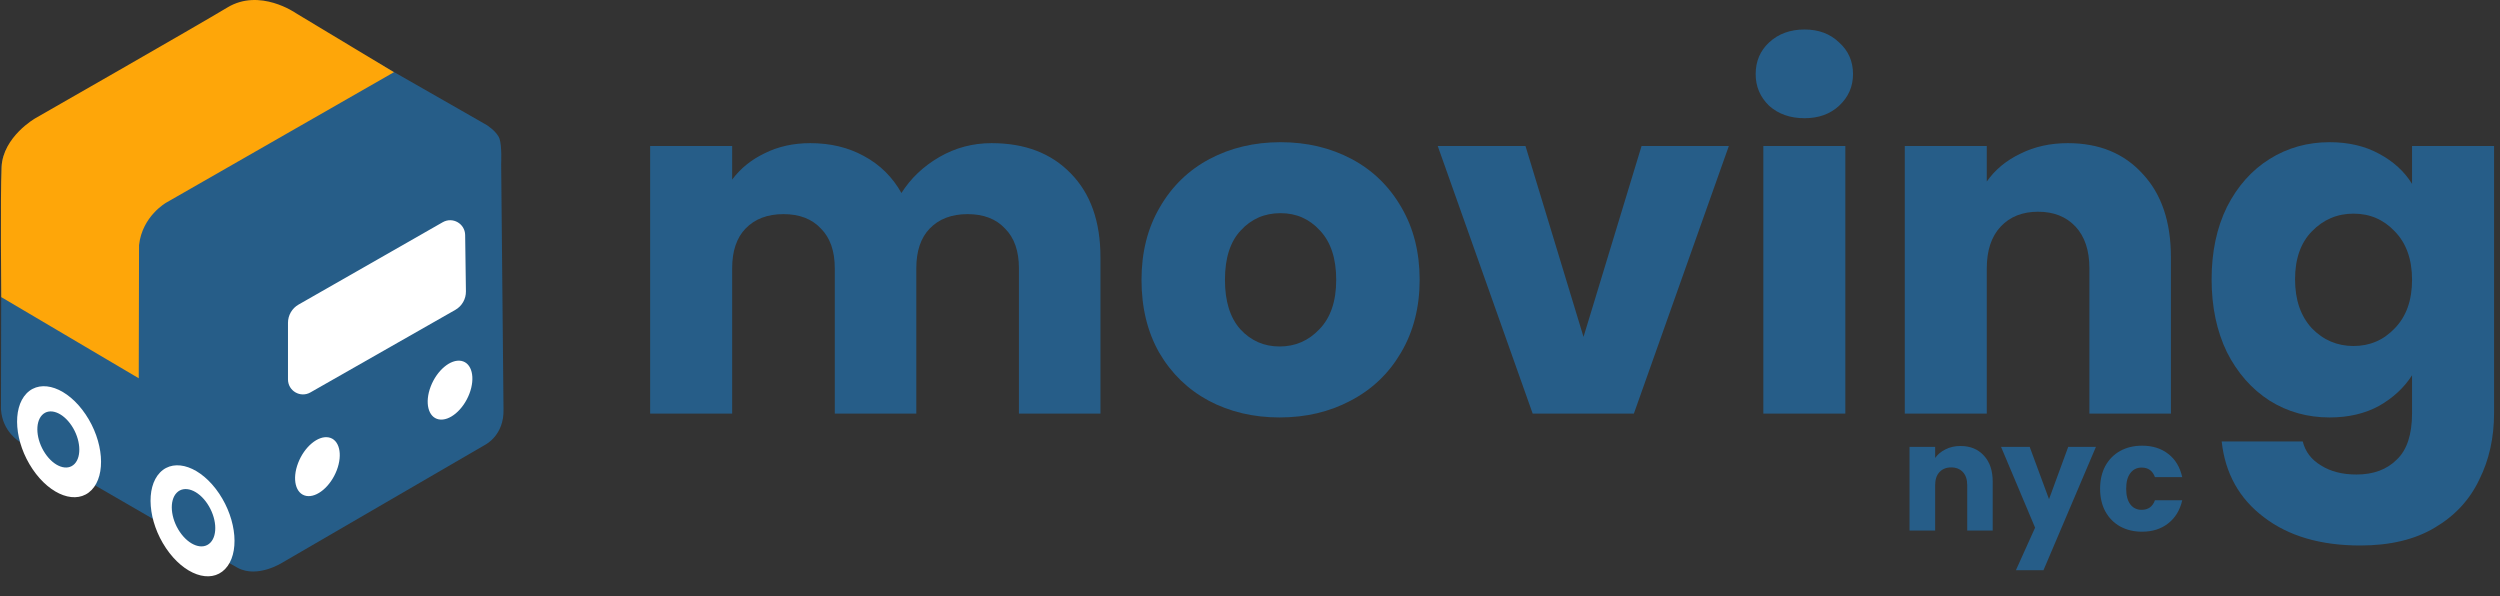 <svg width="197" height="47" viewBox="0 0 197 47" fill="none" xmlns="http://www.w3.org/2000/svg">
<rect x="0" y="0" width="197" height="47" fill="#333333" stroke="none"/>
<path d="M154.486 35.144C155.257 35.144 155.871 35.396 156.328 35.9C156.793 36.395 157.025 37.08 157.025 37.954V41.804H155.017V38.226C155.017 37.785 154.903 37.443 154.675 37.199C154.447 36.955 154.14 36.832 153.754 36.832C153.368 36.832 153.061 36.955 152.833 37.199C152.604 37.443 152.49 37.785 152.49 38.226V41.804H150.471V35.215H152.49V36.089C152.695 35.797 152.97 35.569 153.317 35.404C153.663 35.23 154.053 35.144 154.486 35.144Z" fill="#265D88"/>
<path d="M165.159 35.215L161.026 44.933H158.853L160.365 41.58L157.684 35.215H159.94L161.463 39.336L162.975 35.215H165.159Z" fill="#265D88"/>
<path d="M165.488 38.509C165.488 37.824 165.626 37.226 165.901 36.714C166.185 36.203 166.574 35.809 167.07 35.533C167.574 35.258 168.149 35.12 168.794 35.12C169.621 35.12 170.31 35.337 170.861 35.77C171.42 36.203 171.786 36.813 171.959 37.6H169.81C169.629 37.096 169.279 36.844 168.759 36.844C168.389 36.844 168.094 36.99 167.873 37.281C167.653 37.565 167.543 37.974 167.543 38.509C167.543 39.045 167.653 39.458 167.873 39.749C168.094 40.033 168.389 40.174 168.759 40.174C169.279 40.174 169.629 39.922 169.81 39.419H171.959C171.786 40.19 171.42 40.796 170.861 41.237C170.302 41.678 169.613 41.898 168.794 41.898C168.149 41.898 167.574 41.761 167.07 41.485C166.574 41.21 166.185 40.816 165.901 40.304C165.626 39.793 165.488 39.194 165.488 38.509Z" fill="#265D88"/>
<path d="M78.138 11.28C80.758 11.28 82.837 12.074 84.373 13.661C85.935 15.248 86.716 17.452 86.716 20.274V32.593H80.292V21.143C80.292 19.783 79.927 18.737 79.196 18.007C78.491 17.251 77.508 16.873 76.249 16.873C74.989 16.873 73.994 17.251 73.263 18.007C72.558 18.737 72.205 19.783 72.205 21.143V32.593H65.781V21.143C65.781 19.783 65.416 18.737 64.685 18.007C63.98 17.251 62.997 16.873 61.738 16.873C60.478 16.873 59.483 17.251 58.752 18.007C58.047 18.737 57.694 19.783 57.694 21.143V32.593H51.232V11.507H57.694V14.152C58.349 13.27 59.206 12.578 60.264 12.074C61.322 11.545 62.519 11.28 63.854 11.28C65.441 11.28 66.852 11.62 68.086 12.3C69.346 12.981 70.328 13.951 71.034 15.21C71.764 14.051 72.76 13.107 74.019 12.376C75.279 11.646 76.652 11.28 78.138 11.28Z" fill="#265D88"/>
<path d="M100.834 32.895C98.768 32.895 96.904 32.455 95.241 31.573C93.604 30.691 92.306 29.431 91.349 27.794C90.417 26.156 89.951 24.242 89.951 22.05C89.951 19.884 90.429 17.981 91.387 16.344C92.344 14.681 93.654 13.409 95.317 12.527C96.979 11.646 98.844 11.205 100.909 11.205C102.975 11.205 104.84 11.646 106.502 12.527C108.165 13.409 109.475 14.681 110.432 16.344C111.39 17.981 111.868 19.884 111.868 22.05C111.868 24.217 111.377 26.131 110.395 27.794C109.437 29.431 108.115 30.691 106.427 31.573C104.764 32.455 102.9 32.895 100.834 32.895ZM100.834 27.303C102.068 27.303 103.114 26.849 103.97 25.942C104.852 25.035 105.293 23.738 105.293 22.05C105.293 20.362 104.865 19.065 104.008 18.158C103.177 17.251 102.144 16.797 100.909 16.797C99.65 16.797 98.604 17.251 97.773 18.158C96.942 19.04 96.526 20.337 96.526 22.05C96.526 23.738 96.929 25.035 97.735 25.942C98.567 26.849 99.6 27.303 100.834 27.303Z" fill="#265D88"/>
<path d="M124.781 26.547L129.354 11.507H136.232L128.749 32.593H120.776L113.294 11.507H120.209L124.781 26.547Z" fill="#265D88"/>
<path d="M142.201 9.315C141.068 9.315 140.135 8.988 139.405 8.333C138.7 7.652 138.347 6.821 138.347 5.839C138.347 4.831 138.7 4 139.405 3.345C140.135 2.664 141.068 2.324 142.201 2.324C143.31 2.324 144.217 2.664 144.922 3.345C145.653 4 146.018 4.831 146.018 5.839C146.018 6.821 145.653 7.652 144.922 8.333C144.217 8.988 143.31 9.315 142.201 9.315ZM145.413 11.507V32.593H138.951V11.507H145.413Z" fill="#265D88"/>
<path d="M162.944 11.28C165.413 11.28 167.378 12.086 168.84 13.699C170.326 15.286 171.069 17.478 171.069 20.274V32.593H164.645V21.143C164.645 19.732 164.28 18.636 163.549 17.855C162.818 17.075 161.836 16.684 160.602 16.684C159.367 16.684 158.385 17.075 157.654 17.855C156.923 18.636 156.558 19.732 156.558 21.143V32.593H150.096V11.507H156.558V14.303C157.213 13.371 158.095 12.641 159.203 12.112C160.312 11.557 161.559 11.28 162.944 11.28Z" fill="#265D88"/>
<path d="M183.571 11.205C185.057 11.205 186.355 11.507 187.463 12.112C188.597 12.716 189.466 13.51 190.07 14.492V11.507H196.532V32.555C196.532 34.495 196.142 36.246 195.361 37.808C194.605 39.395 193.434 40.655 191.847 41.587C190.285 42.519 188.332 42.985 185.989 42.985C182.865 42.985 180.333 42.242 178.394 40.756C176.454 39.294 175.345 37.304 175.068 34.785H181.455C181.656 35.591 182.135 36.221 182.891 36.674C183.646 37.153 184.578 37.392 185.687 37.392C187.022 37.392 188.08 37.002 188.861 36.221C189.667 35.465 190.07 34.243 190.07 32.555V29.57C189.441 30.553 188.571 31.359 187.463 31.988C186.355 32.593 185.057 32.895 183.571 32.895C181.832 32.895 180.258 32.455 178.847 31.573C177.436 30.666 176.315 29.394 175.484 27.756C174.678 26.093 174.275 24.179 174.275 22.012C174.275 19.846 174.678 17.944 175.484 16.306C176.315 14.669 177.436 13.409 178.847 12.527C180.258 11.646 181.832 11.205 183.571 11.205ZM190.07 22.05C190.07 20.438 189.617 19.166 188.71 18.233C187.828 17.301 186.745 16.835 185.46 16.835C184.175 16.835 183.079 17.301 182.173 18.233C181.291 19.14 180.85 20.4 180.85 22.012C180.85 23.625 181.291 24.909 182.173 25.867C183.079 26.799 184.175 27.265 185.46 27.265C186.745 27.265 187.828 26.799 188.71 25.867C189.617 24.935 190.07 23.662 190.07 22.05Z" fill="#265D88"/>
<path d="M39.677 32.275C39.725 34.287 38.266 35.029 38.266 35.029L22.268 44.323C22.268 44.323 20.306 45.593 18.729 44.745C18.575 44.661 18.609 44.684 18.315 44.511L1.564 34.82C1.564 34.82 0.186 34.041 0.077 32.248L0.116 13.161C0.244 10.707 2.916 9.534 2.916 9.534L18.07 0.692C18.07 0.692 19.317 0.24 20.384 0.289C21.364 0.334 22.163 0.599 22.163 0.599L36.302 8.679L38.354 9.853C38.354 9.853 39.17 10.364 39.365 10.94C39.559 11.516 39.492 12.93 39.492 12.93L39.677 32.323" fill="#265D88"/>
<path d="M0.101 23.413L10.933 29.808L10.957 19.257M10.956 19.315C11.208 17.026 13.102 15.966 13.102 15.966L31.044 5.689L23.297 1.026C23.297 1.026 20.476 -0.95 17.929 0.583C15.382 2.116 2.792 9.313 2.792 9.313C2.792 9.313 0.233 10.762 0.125 13.169C0.018 15.576 0.101 23.413 0.101 23.413" fill="#FEA609"/>
<path d="M22.693 25.437C22.693 24.843 23.011 24.295 23.526 24.001L34.887 17.511C35.669 17.064 36.642 17.62 36.654 18.52L36.715 22.959C36.723 23.561 36.403 24.12 35.88 24.418L24.459 30.924C23.672 31.372 22.693 30.803 22.693 29.897V25.437Z" fill="white"/>
<path d="M7.217 38.613C8.373 37.423 8.162 34.754 6.746 32.653C5.331 30.551 3.247 29.812 2.092 31.002C0.937 32.192 1.147 34.861 2.563 36.962C3.978 39.064 6.062 39.803 7.217 38.613Z" fill="white"/>
<path d="M5.878 36.553C6.455 35.952 6.35 34.603 5.643 33.541C4.935 32.478 3.894 32.105 3.316 32.706C2.739 33.308 2.844 34.657 3.552 35.719C4.259 36.782 5.301 37.155 5.878 36.553Z" fill="#265D88"/>
<path d="M17.735 44.845C18.89 43.655 18.679 40.987 17.264 38.885C15.848 36.783 13.765 36.044 12.609 37.234C11.454 38.424 11.665 41.093 13.08 43.195C14.496 45.296 16.58 46.035 17.735 44.845Z" fill="white"/>
<path d="M16.578 42.762C17.176 42.148 17.067 40.77 16.334 39.684C15.601 38.599 14.521 38.217 13.923 38.832C13.325 39.447 13.434 40.825 14.167 41.91C14.9 42.995 15.98 43.377 16.578 42.762Z" fill="#265D88"/>
<path d="M24.13 39.077C24.97 39.235 26.048 38.332 26.536 37.059C27.024 35.786 26.738 34.625 25.897 34.467C25.056 34.308 23.979 35.212 23.491 36.485C23.002 37.758 23.288 38.918 24.13 39.077Z" fill="white"/>
<path d="M34.579 33.047C35.42 33.206 36.498 32.303 36.986 31.03C37.474 29.757 37.188 28.596 36.347 28.438C35.506 28.279 34.429 29.182 33.94 30.455C33.452 31.728 33.738 32.889 34.579 33.047Z" fill="white"/>
</svg>
